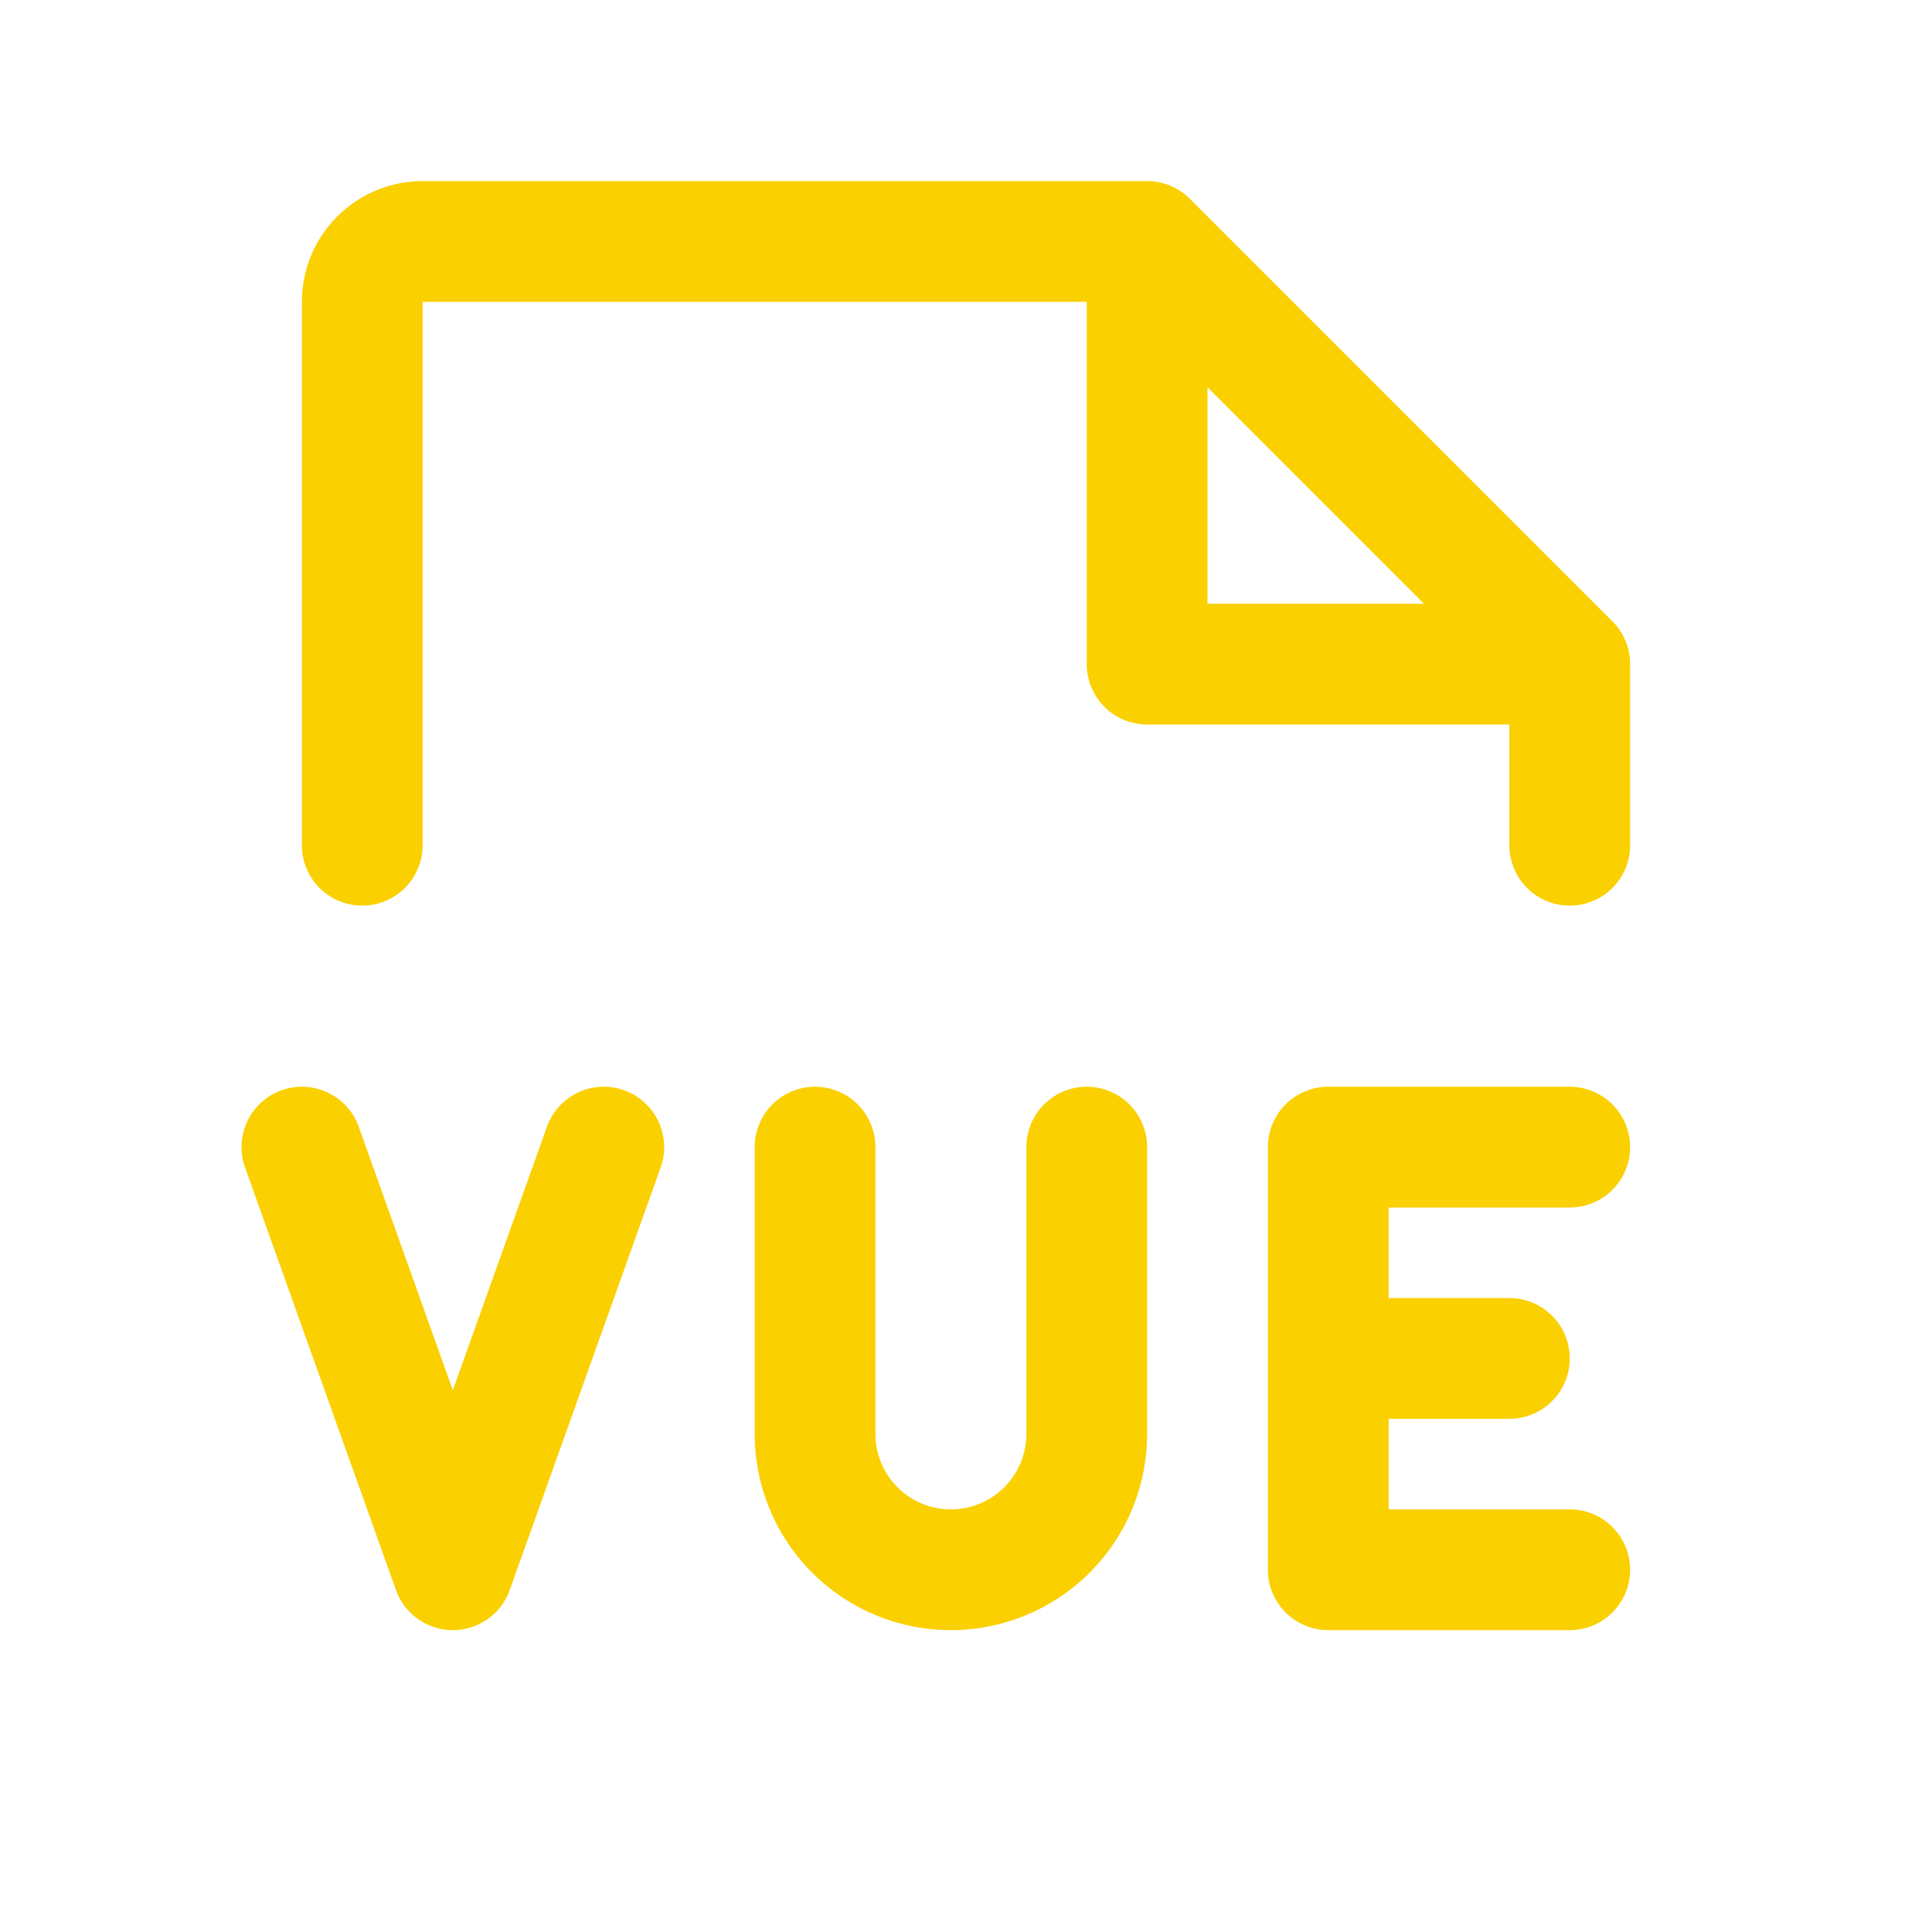 <svg xmlns="http://www.w3.org/2000/svg" viewBox="0 0 256 256" fill="#FAD000"><path d="M87.54,154.69l-20,56a8,8,0,0,1-15.07,0l-20-56a8,8,0,0,1,15.07-5.38L60,184.21l12.47-34.9a8,8,0,0,1,15.07,5.38ZM208,160a8,8,0,0,0,0-16H176a8,8,0,0,0-8,8v56a8,8,0,0,0,8,8h32a8,8,0,0,0,0-16H184V188h16a8,8,0,0,0,0-16H184V160Zm-64-16a8,8,0,0,0-8,8v38a10,10,0,0,1-20,0V152a8,8,0,0,0-16,0v38a26,26,0,0,0,52,0V152A8,8,0,0,0,144,144Zm72-56v24a8,8,0,0,1-16,0V96H152a8,8,0,0,1-8-8V40H56v72a8,8,0,0,1-16,0V40A16,16,0,0,1,56,24h96a8,8,0,0,1,5.66,2.34l56,56A8,8,0,0,1,216,88Zm-27.31-8L160,51.31V80Z"/></svg>